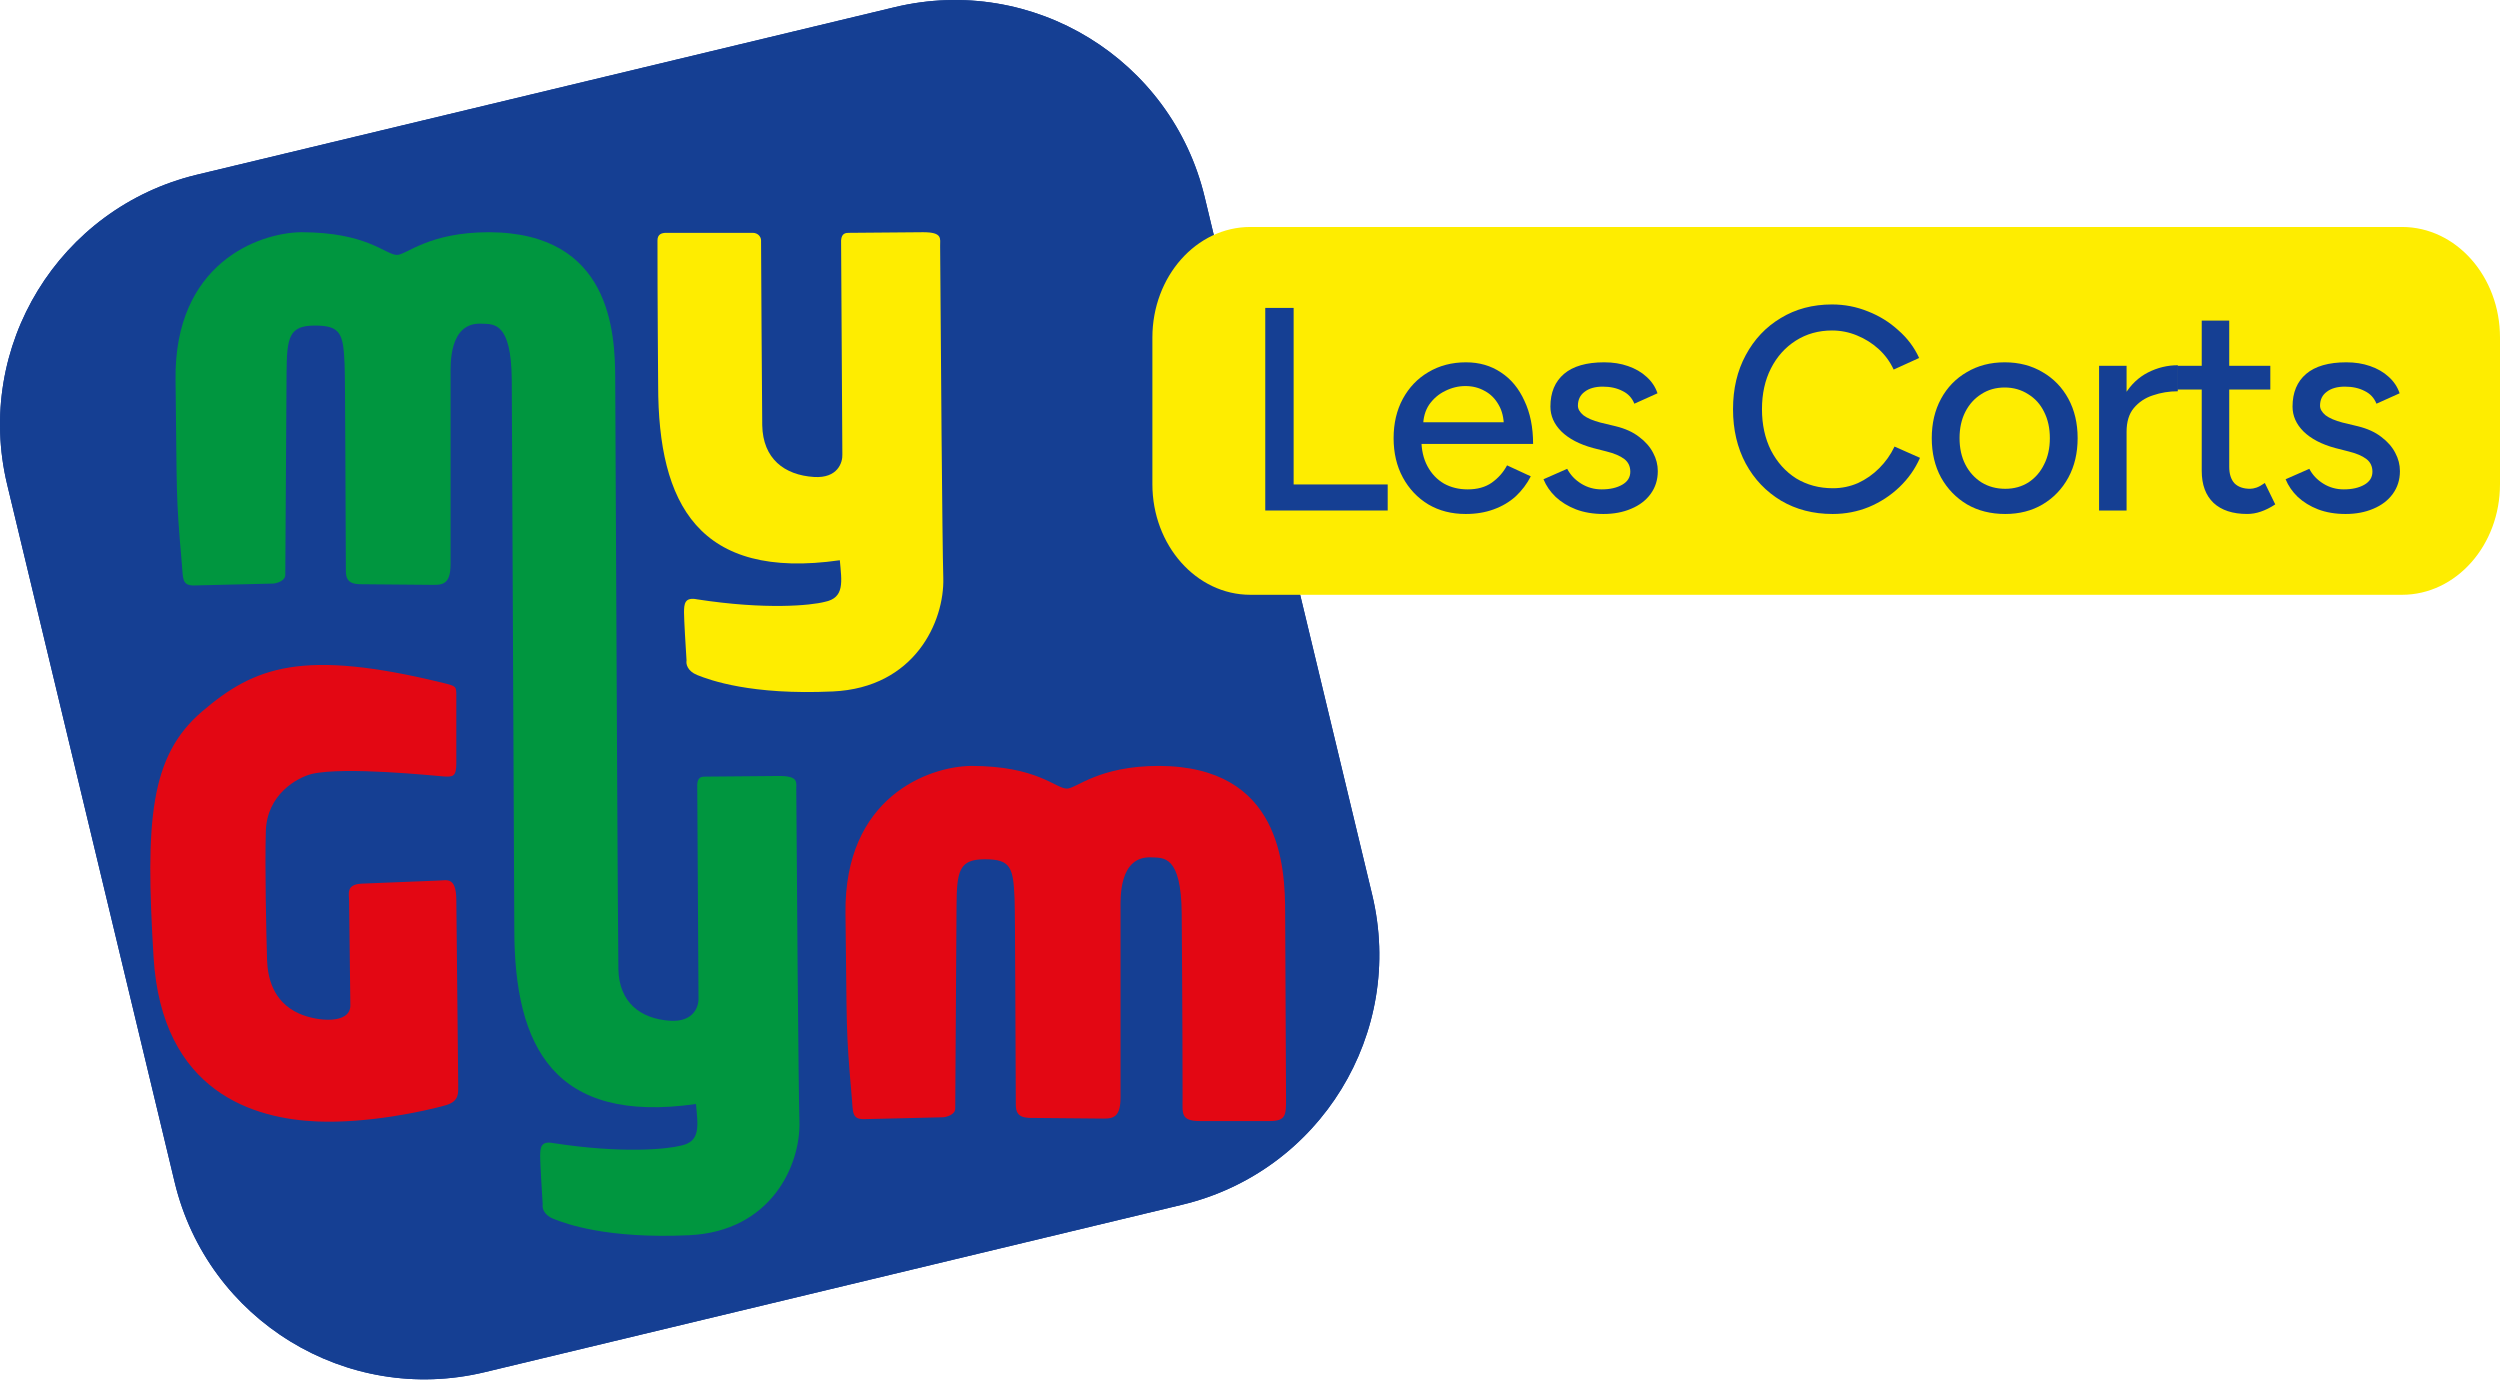 <svg width="133" height="74" viewBox="0 0 133 74" fill="none" xmlns="http://www.w3.org/2000/svg">
<path d="M0.381 25.779C-1.382 18.436 3.141 11.055 10.484 9.292L47.602 0.381C54.945 -1.382 62.327 3.141 64.089 10.484L73.001 47.602C74.763 54.945 70.24 62.327 62.898 64.089L25.779 73.001C18.436 74.763 11.055 70.24 9.292 62.898L0.381 25.779Z" fill="#153F93"/>
<path d="M0.381 25.779C-1.381 18.436 3.142 11.055 10.485 9.292L47.603 0.381C54.946 -1.382 62.327 3.141 64.09 10.484L73.001 47.602C74.764 54.945 70.241 62.327 62.898 64.089L25.78 73.001C18.437 74.763 11.056 70.24 9.293 62.898L0.381 25.779Z" fill="#153F93"/>
<path d="M14.541 31.046L10.312 31.147C9.675 31.147 9.742 30.778 9.675 30.006C9.341 26.192 9.419 26.409 9.339 20.207C9.258 14.005 13.758 12.387 16.017 12.354C19.541 12.354 20.514 13.562 21.119 13.562C21.622 13.562 22.797 12.354 26.018 12.354C32.489 12.381 32.73 17.656 32.73 20.207C32.775 30.062 32.871 50.129 32.898 51.552C32.932 53.33 34.073 54.203 35.65 54.304C36.912 54.384 37.182 53.532 37.16 53.095L37.093 41.719C37.12 41.316 37.361 41.316 37.529 41.316L41.456 41.282C42.503 41.282 42.359 41.618 42.362 42.021C42.395 47.133 42.476 57.821 42.53 59.673C42.597 61.989 41.02 65.513 36.657 65.714C32.294 65.915 30.113 65.11 29.441 64.841C28.904 64.627 28.837 64.237 28.871 64.07C28.826 63.376 28.737 61.895 28.737 61.519C28.737 61.049 28.77 60.68 29.441 60.814C33.093 61.378 35.482 61.139 36.22 60.948C37.294 60.734 37.127 59.874 37.026 58.733C29.509 59.807 27.361 55.747 27.361 49.437L27.226 20.207C27.2 17.092 26.253 17.249 25.616 17.22C23.87 17.139 23.971 19.401 23.971 19.971V30.006C23.971 31.214 23.434 31.113 22.83 31.113L19.105 31.08C18.487 31.053 18.403 30.744 18.4 30.375C18.378 27.097 18.37 20.313 18.333 19.401C18.266 17.757 18.132 17.32 16.756 17.32C15.379 17.32 15.258 17.925 15.245 19.837C15.223 23.283 15.178 30.254 15.178 30.576C15.178 30.898 14.753 31.024 14.541 31.046Z" fill="#00963F"/>
<path d="M50.182 59.439L45.953 59.539C45.316 59.539 45.383 59.17 45.316 58.399C44.982 54.584 45.061 54.801 44.98 48.599C44.9 42.397 49.399 40.78 51.658 40.746C55.182 40.746 56.156 41.954 56.76 41.954C57.263 41.954 58.438 40.746 61.659 40.746C68.13 40.773 68.371 46.048 68.371 48.599C68.384 51.297 68.4 54.761 68.417 58.398C68.422 59.338 68.417 59.64 67.531 59.64H63.84C62.799 59.64 62.913 59.238 62.913 58.398C62.913 54.571 62.867 48.599 62.867 48.599C62.841 45.485 61.894 45.641 61.257 45.612C59.511 45.531 59.612 47.794 59.612 48.364V58.398C59.612 59.606 59.075 59.506 58.471 59.506L54.746 59.472C54.129 59.445 54.044 59.137 54.041 58.767C54.019 55.49 54.011 48.705 53.974 47.793C53.907 46.149 53.773 45.713 52.397 45.713C51.021 45.713 50.899 46.317 50.887 48.23C50.864 51.675 50.819 58.647 50.819 58.969C50.819 59.291 50.394 59.416 50.182 59.439Z" fill="#E30713"/>
<path d="M44.679 29.805C37.161 30.879 35.014 26.818 35.014 20.509C35.014 20.509 34.975 15.804 34.978 12.79C34.979 12.454 35.207 12.387 35.449 12.387C36.993 12.387 38.251 12.387 40.047 12.387C40.315 12.387 40.488 12.589 40.488 12.79C40.488 12.991 40.539 22.013 40.551 22.623C40.585 24.402 41.726 25.274 43.303 25.375C44.565 25.456 44.836 24.603 44.813 24.167L44.746 12.79C44.773 12.387 45.014 12.387 45.182 12.387L49.109 12.354C50.156 12.354 50.012 12.689 50.015 13.092C50.048 18.204 50.129 28.892 50.183 30.744C50.25 33.06 48.672 36.584 44.31 36.785C39.947 36.987 37.766 36.181 37.094 35.913C36.557 35.698 36.49 35.309 36.524 35.141C36.479 34.447 36.39 32.966 36.39 32.59C36.39 32.12 36.423 31.751 37.094 31.886C40.746 32.449 43.135 32.21 43.873 32.02C44.947 31.805 44.78 30.946 44.679 29.805Z" fill="#FEED00"/>
<path d="M24.377 57.717L24.276 47.85C24.264 46.615 23.74 46.844 23.37 46.844L19.209 47.011C18.404 47.065 18.571 47.548 18.571 47.917L18.639 53.488C18.639 54.495 16.893 54.355 15.92 53.925C14.477 53.287 14.242 51.922 14.209 51.106C14.164 49.629 14.088 46.186 14.142 44.226C14.195 42.266 15.797 41.373 16.591 41.172C18.37 40.769 23.102 41.273 23.605 41.306C24.109 41.34 24.276 41.306 24.276 40.601V37.044C24.276 36.507 24.276 36.507 23.605 36.339C16.088 34.493 13.537 35.467 10.752 37.849C7.966 40.232 7.732 43.655 8.168 50.904C8.604 58.153 13.571 59.529 16.893 59.663C19.551 59.771 22.565 59.127 23.74 58.791C24.438 58.576 24.377 58.153 24.377 57.717Z" fill="#E30713"/>
<path d="M61.307 17.96C61.307 14.71 63.641 12.075 66.519 12.075H127.787C130.666 12.075 133 14.71 133 17.96V25.758C133 29.008 130.666 31.643 127.787 31.643H66.519C63.641 31.643 61.307 29.008 61.307 25.758V17.96Z" fill="#FEED00"/>
<g filter="url(#filter0_d_40_635)">
<path d="M124.781 27.017C124.237 27.017 123.749 26.934 123.318 26.77C122.897 26.606 122.538 26.385 122.24 26.108C121.953 25.831 121.737 25.518 121.594 25.169L122.856 24.614C123.021 24.933 123.267 25.195 123.595 25.4C123.924 25.605 124.288 25.708 124.689 25.708C125.13 25.708 125.494 25.626 125.782 25.461C126.069 25.297 126.213 25.066 126.213 24.768C126.213 24.481 126.105 24.255 125.89 24.091C125.674 23.927 125.361 23.793 124.95 23.691L124.227 23.506C123.508 23.311 122.949 23.018 122.548 22.628C122.158 22.238 121.963 21.797 121.963 21.304C121.963 20.555 122.205 19.975 122.687 19.564C123.169 19.154 123.883 18.948 124.827 18.948C125.289 18.948 125.71 19.015 126.09 19.148C126.48 19.282 126.808 19.472 127.075 19.718C127.352 19.965 127.547 20.257 127.66 20.596L126.428 21.15C126.305 20.842 126.095 20.616 125.797 20.473C125.5 20.319 125.151 20.242 124.75 20.242C124.34 20.242 124.016 20.334 123.78 20.519C123.544 20.693 123.426 20.94 123.426 21.258C123.426 21.432 123.524 21.602 123.719 21.766C123.924 21.92 124.222 22.048 124.612 22.151L125.443 22.351C125.946 22.474 126.362 22.664 126.69 22.921C127.019 23.167 127.265 23.45 127.429 23.768C127.594 24.076 127.676 24.399 127.676 24.738C127.676 25.2 127.547 25.605 127.291 25.954C127.044 26.293 126.701 26.555 126.259 26.739C125.828 26.924 125.335 27.017 124.781 27.017Z" fill="#153F93"/>
</g>
<g filter="url(#filter1_d_40_635)">
<path d="M119.549 27.016C118.78 27.016 118.184 26.82 117.763 26.43C117.342 26.03 117.132 25.46 117.132 24.721V16.73H118.595V24.506C118.595 24.886 118.687 25.178 118.872 25.383C119.067 25.578 119.344 25.676 119.703 25.676C119.806 25.676 119.919 25.655 120.042 25.614C120.165 25.573 120.314 25.491 120.489 25.368L121.043 26.507C120.776 26.682 120.519 26.81 120.273 26.892C120.037 26.974 119.796 27.016 119.549 27.016ZM115.823 20.395V19.132H120.781V20.395H115.823Z" fill="#153F93"/>
</g>
<g filter="url(#filter2_d_40_635)">
<path d="M112.564 22.691C112.564 21.86 112.724 21.182 113.042 20.659C113.36 20.135 113.771 19.745 114.274 19.488C114.777 19.232 115.305 19.104 115.859 19.104V20.489C115.398 20.489 114.956 20.561 114.535 20.705C114.125 20.838 113.786 21.064 113.519 21.382C113.262 21.69 113.134 22.111 113.134 22.645L112.564 22.691ZM111.671 26.833V19.134H113.134V26.833H111.671Z" fill="#153F93"/>
</g>
<g filter="url(#filter3_d_40_635)">
<path d="M106.681 27.017C105.911 27.017 105.234 26.847 104.648 26.508C104.063 26.159 103.601 25.682 103.263 25.076C102.934 24.471 102.77 23.773 102.77 22.982C102.77 22.192 102.934 21.494 103.263 20.888C103.591 20.283 104.048 19.811 104.633 19.472C105.218 19.123 105.891 18.948 106.65 18.948C107.41 18.948 108.082 19.123 108.667 19.472C109.252 19.811 109.709 20.283 110.038 20.888C110.366 21.494 110.53 22.192 110.53 22.982C110.53 23.773 110.366 24.471 110.038 25.076C109.709 25.682 109.252 26.159 108.667 26.508C108.092 26.847 107.43 27.017 106.681 27.017ZM106.681 25.677C107.143 25.677 107.553 25.564 107.913 25.338C108.272 25.102 108.549 24.784 108.744 24.384C108.949 23.983 109.052 23.516 109.052 22.982C109.052 22.449 108.949 21.982 108.744 21.581C108.549 21.181 108.267 20.868 107.897 20.642C107.528 20.406 107.112 20.288 106.65 20.288C106.178 20.288 105.762 20.406 105.403 20.642C105.044 20.868 104.761 21.181 104.556 21.581C104.351 21.982 104.248 22.449 104.248 22.982C104.248 23.516 104.351 23.983 104.556 24.384C104.761 24.784 105.049 25.102 105.418 25.338C105.788 25.564 106.209 25.677 106.681 25.677Z" fill="#153F93"/>
</g>
<g filter="url(#filter4_d_40_635)">
<path d="M97.494 27.017C96.467 27.017 95.554 26.781 94.753 26.309C93.953 25.826 93.326 25.169 92.875 24.338C92.423 23.496 92.197 22.531 92.197 21.443C92.197 20.355 92.423 19.395 92.875 18.564C93.326 17.722 93.947 17.065 94.738 16.593C95.528 16.111 96.437 15.87 97.463 15.87C98.13 15.87 98.767 15.993 99.372 16.239C99.978 16.475 100.517 16.809 100.989 17.24C101.472 17.661 101.841 18.153 102.098 18.718L100.743 19.334C100.548 18.913 100.281 18.549 99.942 18.241C99.603 17.933 99.218 17.692 98.787 17.517C98.366 17.343 97.925 17.255 97.463 17.255C96.745 17.255 96.103 17.435 95.538 17.794C94.974 18.153 94.532 18.646 94.214 19.272C93.896 19.898 93.737 20.622 93.737 21.443C93.737 22.265 93.896 22.993 94.214 23.63C94.543 24.266 94.989 24.764 95.554 25.123C96.129 25.472 96.781 25.647 97.509 25.647C97.981 25.647 98.428 25.554 98.849 25.37C99.27 25.175 99.644 24.913 99.973 24.584C100.312 24.246 100.584 23.861 100.789 23.43L102.144 24.03C101.887 24.615 101.523 25.134 101.051 25.585C100.579 26.037 100.034 26.391 99.419 26.648C98.813 26.894 98.171 27.017 97.494 27.017Z" fill="#153F93"/>
</g>
<g filter="url(#filter5_d_40_635)">
<path d="M85.3 27.017C84.756 27.017 84.268 26.934 83.837 26.77C83.416 26.606 83.057 26.385 82.76 26.108C82.472 25.831 82.257 25.518 82.113 25.169L83.375 24.614C83.54 24.933 83.786 25.195 84.114 25.4C84.443 25.605 84.807 25.708 85.208 25.708C85.649 25.708 86.013 25.626 86.301 25.461C86.588 25.297 86.732 25.066 86.732 24.768C86.732 24.481 86.624 24.255 86.409 24.091C86.193 23.927 85.88 23.793 85.469 23.691L84.746 23.506C84.027 23.311 83.468 23.018 83.067 22.628C82.677 22.238 82.482 21.797 82.482 21.304C82.482 20.555 82.724 19.975 83.206 19.564C83.688 19.154 84.402 18.948 85.346 18.948C85.808 18.948 86.229 19.015 86.609 19.148C86.999 19.282 87.327 19.472 87.594 19.718C87.871 19.965 88.066 20.257 88.179 20.596L86.948 21.15C86.824 20.842 86.614 20.616 86.316 20.473C86.019 20.319 85.67 20.242 85.269 20.242C84.859 20.242 84.535 20.334 84.299 20.519C84.063 20.693 83.945 20.94 83.945 21.258C83.945 21.432 84.043 21.602 84.238 21.766C84.443 21.92 84.741 22.048 85.131 22.151L85.962 22.351C86.465 22.474 86.881 22.664 87.209 22.921C87.538 23.167 87.784 23.45 87.948 23.768C88.113 24.076 88.195 24.399 88.195 24.738C88.195 25.2 88.066 25.605 87.81 25.954C87.563 26.293 87.22 26.555 86.778 26.739C86.347 26.924 85.854 27.017 85.3 27.017Z" fill="#153F93"/>
</g>
<g filter="url(#filter6_d_40_635)">
<path d="M77.974 27.017C77.224 27.017 76.562 26.847 75.987 26.508C75.412 26.159 74.961 25.682 74.632 25.076C74.304 24.471 74.14 23.773 74.14 22.982C74.14 22.192 74.304 21.494 74.632 20.888C74.961 20.283 75.412 19.811 75.987 19.472C76.572 19.123 77.24 18.948 77.989 18.948C78.697 18.948 79.318 19.128 79.852 19.487C80.386 19.836 80.802 20.339 81.099 20.996C81.407 21.643 81.561 22.408 81.561 23.29H75.341L75.618 23.059C75.618 23.603 75.726 24.076 75.941 24.476C76.157 24.876 76.449 25.184 76.819 25.4C77.188 25.605 77.609 25.708 78.081 25.708C78.595 25.708 79.021 25.59 79.359 25.354C79.708 25.107 79.98 24.799 80.175 24.43L81.438 25.015C81.233 25.415 80.966 25.769 80.637 26.077C80.309 26.375 79.919 26.606 79.467 26.77C79.026 26.934 78.528 27.017 77.974 27.017ZM75.71 22.366L75.418 22.136H80.283L80.006 22.366C80.006 21.915 79.914 21.53 79.729 21.212C79.544 20.883 79.298 20.637 78.99 20.473C78.682 20.298 78.338 20.211 77.958 20.211C77.589 20.211 77.229 20.298 76.88 20.473C76.542 20.637 76.259 20.878 76.034 21.196C75.818 21.515 75.71 21.905 75.71 22.366Z" fill="#153F93"/>
</g>
<g filter="url(#filter7_d_40_635)">
<path d="M67.312 26.832V16.054H68.821V25.446H73.825V26.832H67.312Z" fill="#153F93"/>
</g>
<defs>
<filter id="filter0_d_40_635" x="118.341" y="16.023" width="12.587" height="14.573" filterUnits="userSpaceOnUse" color-interpolation-filters="sRGB">
<feFlood flood-opacity="0" result="BackgroundImageFix"/>
<feColorMatrix in="SourceAlpha" type="matrix" values="0 0 0 0 0 0 0 0 0 0 0 0 0 0 0 0 0 0 127 0" result="hardAlpha"/>
<feOffset dy="0.327"/>
<feGaussianBlur stdDeviation="1.626"/>
<feComposite in2="hardAlpha" operator="out"/>
<feColorMatrix type="matrix" values="0 0 0 0 0 0 0 0 0 0 0 0 0 0 0 0 0 0 0.15 0"/>
<feBlend mode="normal" in2="BackgroundImageFix" result="effect1_dropShadow_40_635"/>
<feBlend mode="normal" in="SourceGraphic" in2="effect1_dropShadow_40_635" result="shape"/>
</filter>
<filter id="filter1_d_40_635" x="112.571" y="13.805" width="11.725" height="16.79" filterUnits="userSpaceOnUse" color-interpolation-filters="sRGB">
<feFlood flood-opacity="0" result="BackgroundImageFix"/>
<feColorMatrix in="SourceAlpha" type="matrix" values="0 0 0 0 0 0 0 0 0 0 0 0 0 0 0 0 0 0 127 0" result="hardAlpha"/>
<feOffset dy="0.327"/>
<feGaussianBlur stdDeviation="1.626"/>
<feComposite in2="hardAlpha" operator="out"/>
<feColorMatrix type="matrix" values="0 0 0 0 0 0 0 0 0 0 0 0 0 0 0 0 0 0 0.15 0"/>
<feBlend mode="normal" in2="BackgroundImageFix" result="effect1_dropShadow_40_635"/>
<feBlend mode="normal" in="SourceGraphic" in2="effect1_dropShadow_40_635" result="shape"/>
</filter>
<filter id="filter2_d_40_635" x="108.419" y="16.178" width="10.693" height="14.234" filterUnits="userSpaceOnUse" color-interpolation-filters="sRGB">
<feFlood flood-opacity="0" result="BackgroundImageFix"/>
<feColorMatrix in="SourceAlpha" type="matrix" values="0 0 0 0 0 0 0 0 0 0 0 0 0 0 0 0 0 0 127 0" result="hardAlpha"/>
<feOffset dy="0.327"/>
<feGaussianBlur stdDeviation="1.626"/>
<feComposite in2="hardAlpha" operator="out"/>
<feColorMatrix type="matrix" values="0 0 0 0 0 0 0 0 0 0 0 0 0 0 0 0 0 0 0.15 0"/>
<feBlend mode="normal" in2="BackgroundImageFix" result="effect1_dropShadow_40_635"/>
<feBlend mode="normal" in="SourceGraphic" in2="effect1_dropShadow_40_635" result="shape"/>
</filter>
<filter id="filter3_d_40_635" x="99.518" y="16.023" width="14.265" height="14.573" filterUnits="userSpaceOnUse" color-interpolation-filters="sRGB">
<feFlood flood-opacity="0" result="BackgroundImageFix"/>
<feColorMatrix in="SourceAlpha" type="matrix" values="0 0 0 0 0 0 0 0 0 0 0 0 0 0 0 0 0 0 127 0" result="hardAlpha"/>
<feOffset dy="0.327"/>
<feGaussianBlur stdDeviation="1.626"/>
<feComposite in2="hardAlpha" operator="out"/>
<feColorMatrix type="matrix" values="0 0 0 0 0 0 0 0 0 0 0 0 0 0 0 0 0 0 0.15 0"/>
<feBlend mode="normal" in2="BackgroundImageFix" result="effect1_dropShadow_40_635"/>
<feBlend mode="normal" in="SourceGraphic" in2="effect1_dropShadow_40_635" result="shape"/>
</filter>
<filter id="filter4_d_40_635" x="88.945" y="12.944" width="16.452" height="17.652" filterUnits="userSpaceOnUse" color-interpolation-filters="sRGB">
<feFlood flood-opacity="0" result="BackgroundImageFix"/>
<feColorMatrix in="SourceAlpha" type="matrix" values="0 0 0 0 0 0 0 0 0 0 0 0 0 0 0 0 0 0 127 0" result="hardAlpha"/>
<feOffset dy="0.327"/>
<feGaussianBlur stdDeviation="1.626"/>
<feComposite in2="hardAlpha" operator="out"/>
<feColorMatrix type="matrix" values="0 0 0 0 0 0 0 0 0 0 0 0 0 0 0 0 0 0 0.15 0"/>
<feBlend mode="normal" in2="BackgroundImageFix" result="effect1_dropShadow_40_635"/>
<feBlend mode="normal" in="SourceGraphic" in2="effect1_dropShadow_40_635" result="shape"/>
</filter>
<filter id="filter5_d_40_635" x="78.86" y="16.023" width="12.587" height="14.573" filterUnits="userSpaceOnUse" color-interpolation-filters="sRGB">
<feFlood flood-opacity="0" result="BackgroundImageFix"/>
<feColorMatrix in="SourceAlpha" type="matrix" values="0 0 0 0 0 0 0 0 0 0 0 0 0 0 0 0 0 0 127 0" result="hardAlpha"/>
<feOffset dy="0.327"/>
<feGaussianBlur stdDeviation="1.626"/>
<feComposite in2="hardAlpha" operator="out"/>
<feColorMatrix type="matrix" values="0 0 0 0 0 0 0 0 0 0 0 0 0 0 0 0 0 0 0.15 0"/>
<feBlend mode="normal" in2="BackgroundImageFix" result="effect1_dropShadow_40_635"/>
<feBlend mode="normal" in="SourceGraphic" in2="effect1_dropShadow_40_635" result="shape"/>
</filter>
<filter id="filter6_d_40_635" x="70.887" y="16.023" width="13.926" height="14.573" filterUnits="userSpaceOnUse" color-interpolation-filters="sRGB">
<feFlood flood-opacity="0" result="BackgroundImageFix"/>
<feColorMatrix in="SourceAlpha" type="matrix" values="0 0 0 0 0 0 0 0 0 0 0 0 0 0 0 0 0 0 127 0" result="hardAlpha"/>
<feOffset dy="0.327"/>
<feGaussianBlur stdDeviation="1.626"/>
<feComposite in2="hardAlpha" operator="out"/>
<feColorMatrix type="matrix" values="0 0 0 0 0 0 0 0 0 0 0 0 0 0 0 0 0 0 0.15 0"/>
<feBlend mode="normal" in2="BackgroundImageFix" result="effect1_dropShadow_40_635"/>
<feBlend mode="normal" in="SourceGraphic" in2="effect1_dropShadow_40_635" result="shape"/>
</filter>
<filter id="filter7_d_40_635" x="64.06" y="13.128" width="13.018" height="17.283" filterUnits="userSpaceOnUse" color-interpolation-filters="sRGB">
<feFlood flood-opacity="0" result="BackgroundImageFix"/>
<feColorMatrix in="SourceAlpha" type="matrix" values="0 0 0 0 0 0 0 0 0 0 0 0 0 0 0 0 0 0 127 0" result="hardAlpha"/>
<feOffset dy="0.327"/>
<feGaussianBlur stdDeviation="1.626"/>
<feComposite in2="hardAlpha" operator="out"/>
<feColorMatrix type="matrix" values="0 0 0 0 0 0 0 0 0 0 0 0 0 0 0 0 0 0 0.15 0"/>
<feBlend mode="normal" in2="BackgroundImageFix" result="effect1_dropShadow_40_635"/>
<feBlend mode="normal" in="SourceGraphic" in2="effect1_dropShadow_40_635" result="shape"/>
</filter>
</defs>
</svg>
